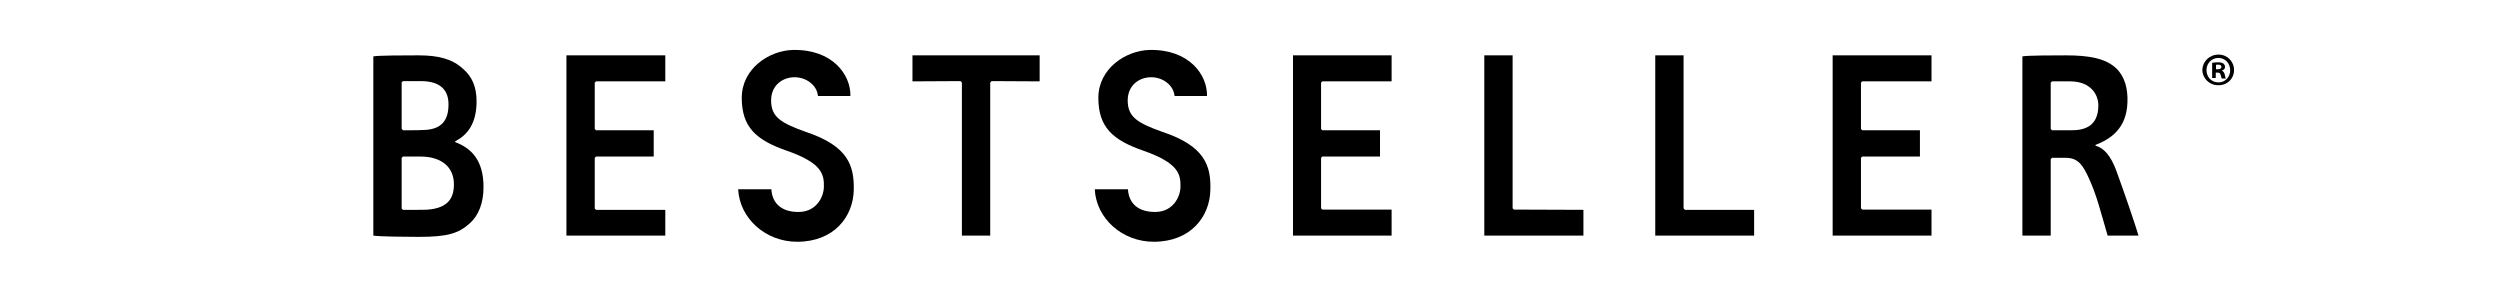 <svg xmlns="http://www.w3.org/2000/svg" xmlns:xlink="http://www.w3.org/1999/xlink" version="1.1" id="Layer_1" x="0px" y="0px" viewBox="0 0 971 112" style="enable-background:new 0 0 971 112;" xml:space="preserve">
<g>
	<path d="M470.1,73.8c-0.2,10.3-7.6,20.1-22,20.1c-12.1,0-22.3-8.9-22.9-20.4c2.1,0,11.3,0,12.9,0c0.3,5.7,4.3,9.1,11.2,8.8   c6.2-0.3,9.1-5.6,9.2-9.7c0.1-4.9-0.7-9.3-14.5-14.1c-11.8-4.1-17.4-9.1-17.4-20.5c0-11.4,10.7-18.4,19.9-18.6   c15.4-0.3,22.5,9.7,22.3,17.9h-12.6c-0.4-4.3-4.6-7.3-9.1-7.3c-4.6,0-9.1,3.1-9.1,9c0,6.5,3.9,8.8,13.4,12.2   C468,56.7,470.4,64.4,470.1,73.8z"/>
	<path d="M331.6,73.8c-0.2,10.3-7.6,20.1-22,20.1c-12.1,0-22.3-8.9-22.9-20.4c2.1,0,11.3,0,12.9,0c0.3,5.7,4.3,9.1,11.2,8.8   c6.2-0.3,9.1-5.6,9.2-9.7c0.1-4.9-0.7-9.3-14.5-14.1c-11.8-4.1-17.4-9.1-17.4-20.5c0-11.4,10.7-18.4,19.9-18.6   c15.4-0.3,22.5,9.7,22.3,17.9h-12.6c-0.4-4.3-4.6-7.3-9.1-7.3c-4.6,0-9.1,3.1-9.1,9c0,6.5,3.9,8.8,13.4,12.2   C329.5,56.7,331.8,64.4,331.6,73.8z"/>
	<g>
		<path d="M860.7,26.9l0.7,0c0.8,0,1.4-0.3,1.4-0.9c0-0.6-0.4-0.9-1.3-0.9c-0.3,0-0.6,0-0.8,0.1L860.7,26.9z M860.6,30.3l-1.4,0    l0-5.9c0.6-0.1,1.3-0.2,2.3-0.2c1.1,0,1.6,0.2,2.1,0.5c0.3,0.3,0.6,0.7,0.6,1.3c0,0.7-0.5,1.2-1.2,1.4v0.1    c0.6,0.2,0.9,0.7,1.1,1.5c0.2,0.9,0.3,1.3,0.4,1.5l-1.5,0c-0.2-0.2-0.3-0.7-0.5-1.4c-0.1-0.6-0.5-0.9-1.2-0.9l-0.7,0L860.6,30.3z     M861.6,22.5c-2.6,0-4.6,2.1-4.6,4.7c0,2.7,1.9,4.8,4.6,4.8c2.6,0.1,4.6-2.1,4.6-4.7C866.2,24.6,864.3,22.5,861.6,22.5L861.6,22.5    L861.6,22.5z M861.7,21.2c3.4,0,6,2.7,6,6c0,3.4-2.7,6-6.2,5.9c-3.4,0-6.1-2.7-6.1-6C855.5,23.8,858.2,21.2,861.7,21.2    C861.6,21.2,861.7,21.2,861.7,21.2z"/>
	</g>
	<polygon points="653.9,21.5 642.9,21.5 642.9,91.5 681.3,91.5 681.3,81.5 654.4,81.5 653.9,80.9  "/>
	<polygon points="587.5,21.5 576.5,21.5 576.5,91.5 615,91.5 615,81.5 588,81.4 587.5,80.9  "/>
	<polygon points="373.6,32.1 373.1,31.5 354.4,31.6 354.4,21.5 403.8,21.5 403.8,31.6 385.1,31.5 384.6,32.1 384.6,91.5 373.6,91.5    "/>
	<polygon points="750.2,21.5 711.8,21.5 711.8,91.5 750.2,91.5 750.2,81.4 723.3,81.4 722.8,80.9 722.8,61.3 723.3,60.8 745.7,60.8   745.7,50.6 723.3,50.6 722.8,50.1 722.8,32.1 723.3,31.6 750.2,31.6  "/>
	<polygon points="540.5,21.5 502.2,21.5 502.2,91.5 540.5,91.5 540.5,81.4 513.6,81.4 513.1,80.9 513.1,61.3 513.6,60.8 536,60.8   536,50.6 513.6,50.6 513.1,50.1 513.1,32.1 513.6,31.6 540.5,31.6  "/>
	<polygon points="258.4,21.5 220,21.5 220,91.5 258.4,91.5 258.4,81.5 231.5,81.5 231,81 231,61.3 231.5,60.8 253.9,60.8   253.9,50.6 231.5,50.6 231,50.1 231,32.1 231.5,31.6 258.4,31.6  "/>
	<path d="M802.4,21.5c-4.3,0-14.9,0-16.9,0.4v69.6h11c0-1,0-29.7,0-29.7l0.5-0.5h5.4h0c5,0,6.8,3.3,9,8.1c3,6.6,4.4,12.5,7.2,22.1   l12,0c-1.1-3.7-5.2-15.9-8.7-25.4c-2.1-5.6-4.8-8.7-8-9.5v-0.3c5.8-2.3,12.1-6.3,12.4-16.6c0.2-5.2-1-9.9-4.3-13.1   C817.8,22.6,811.2,21.5,802.4,21.5 M797,50.6l-0.5-0.5v-18l0.5-0.5l7,0c8.1,0,11,5.2,11,9.3c0,8.2-5.4,9.8-10.9,9.7H797L797,50.6z"/>
	<path d="M162.7,21.5c-0.2,0-0.5,0-0.7,0c-4.2,0-15,0-17,0.4v28.9v8v32.7c2.2,0.4,13,0.5,17.6,0.5c11.2,0,15.4-1.3,19.8-5.2   c3.6-3.2,5.4-8.1,5.4-14.2c0-10.4-4.8-15.1-11-17.4v-0.3c4.7-2.5,8.3-6.8,8.3-15.6c0-5.6-1.8-9.6-5.2-12.5   C175.8,22.9,170.2,21.5,162.7,21.5 M156.5,50.6L156,50l0-18l0.5-0.5c0.7,0,1.1,0,1.8,0c1.5,0,3,0,5.1,0c8.3,0,10.8,4.1,10.8,9   c0,6-2.4,10-10.3,10C163.7,50.6,156.5,50.6,156.5,50.6z M159.5,81.5c-1.6,0-2.5,0-3,0l-0.5-0.5V61.3l0.5-0.5l6.8,0   c7.7,0,13,3.7,13,10.8c0,5.6-2.5,9.9-12.4,9.9C162.2,81.5,160.7,81.5,159.5,81.5"/>
</g>
</svg>
